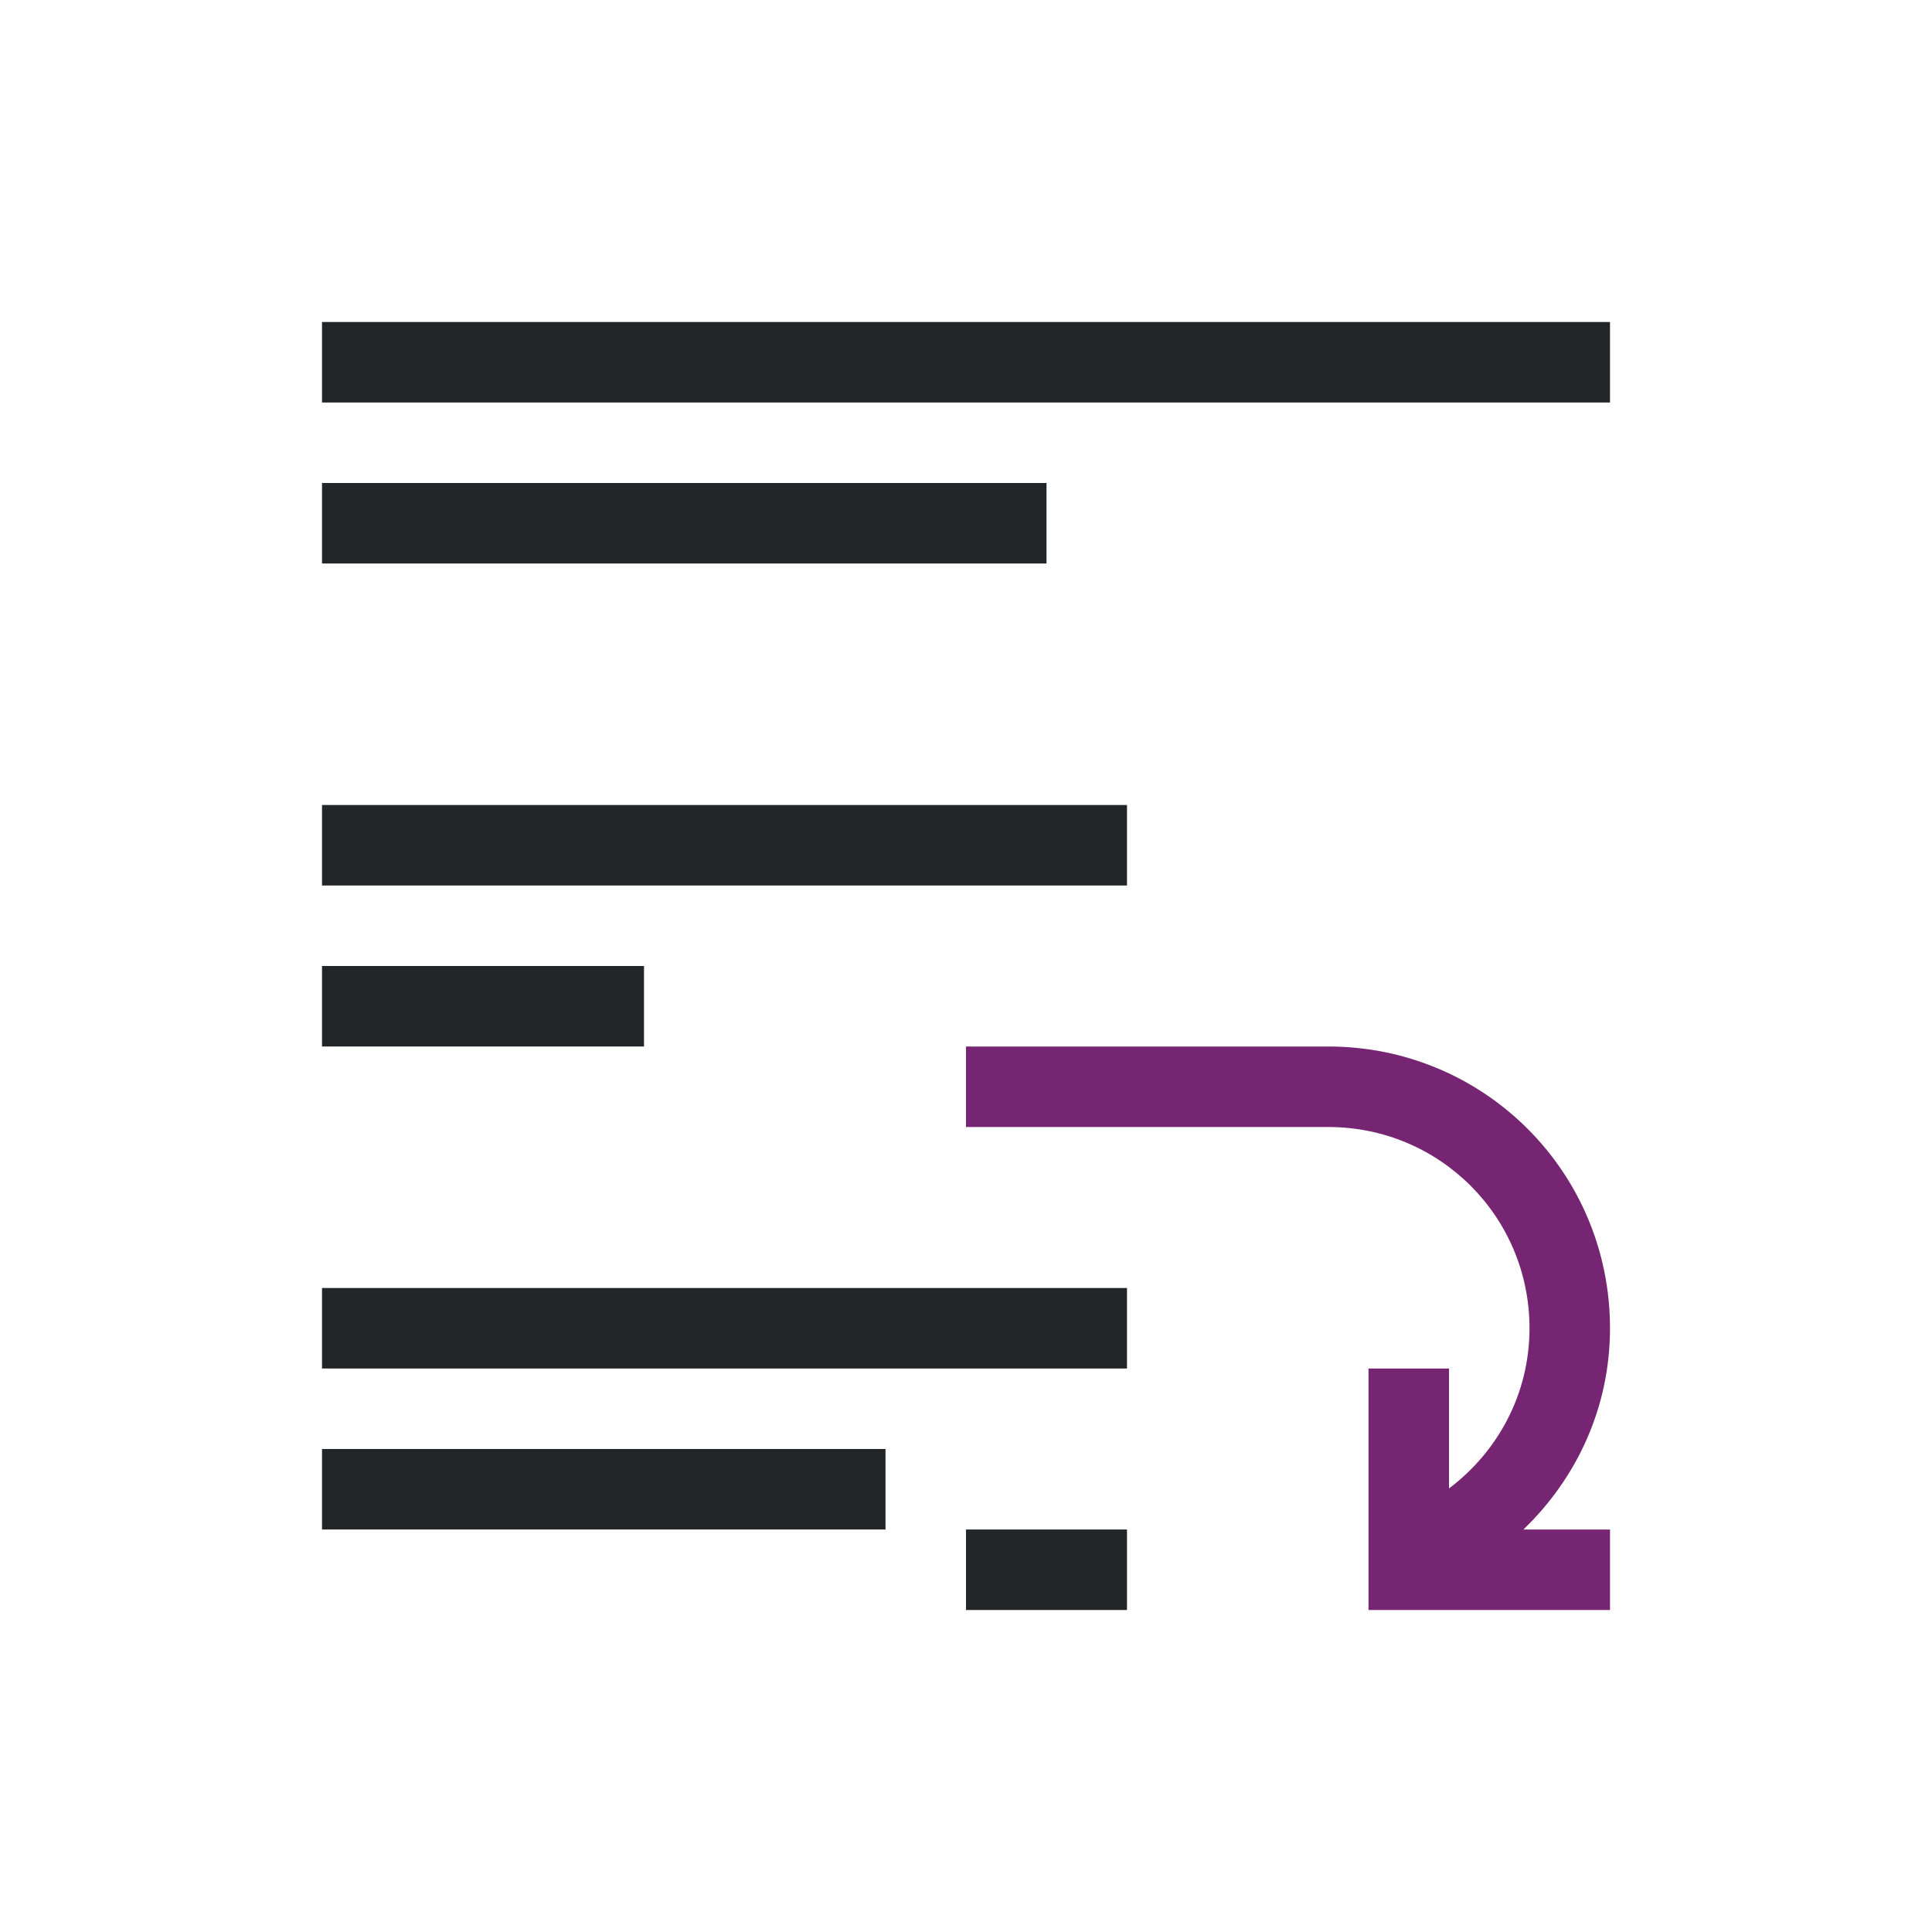 <svg viewBox="0 0 24 24" xmlns="http://www.w3.org/2000/svg"><path d="m4 4v1h16v-1zm0 2v1h9v-1zm0 4v1h10v-1zm0 2v1h4v-1zm0 4v1h10v-1zm0 2v1h7v-1zm8 1v1h2v-1z" fill="#232629"/><path d="m12 13v1h4 .5c1.385 0 2.5 1.115 2.5 2.5 0 .819-.396 1.535-1 1.99v-1.49h-1v1.949.051.951.049h1 2v-1h-1.076c.658-.632 1.076-1.51 1.076-2.5 0-1.939-1.561-3.5-3.5-3.5z" fill="#762572"/></svg>